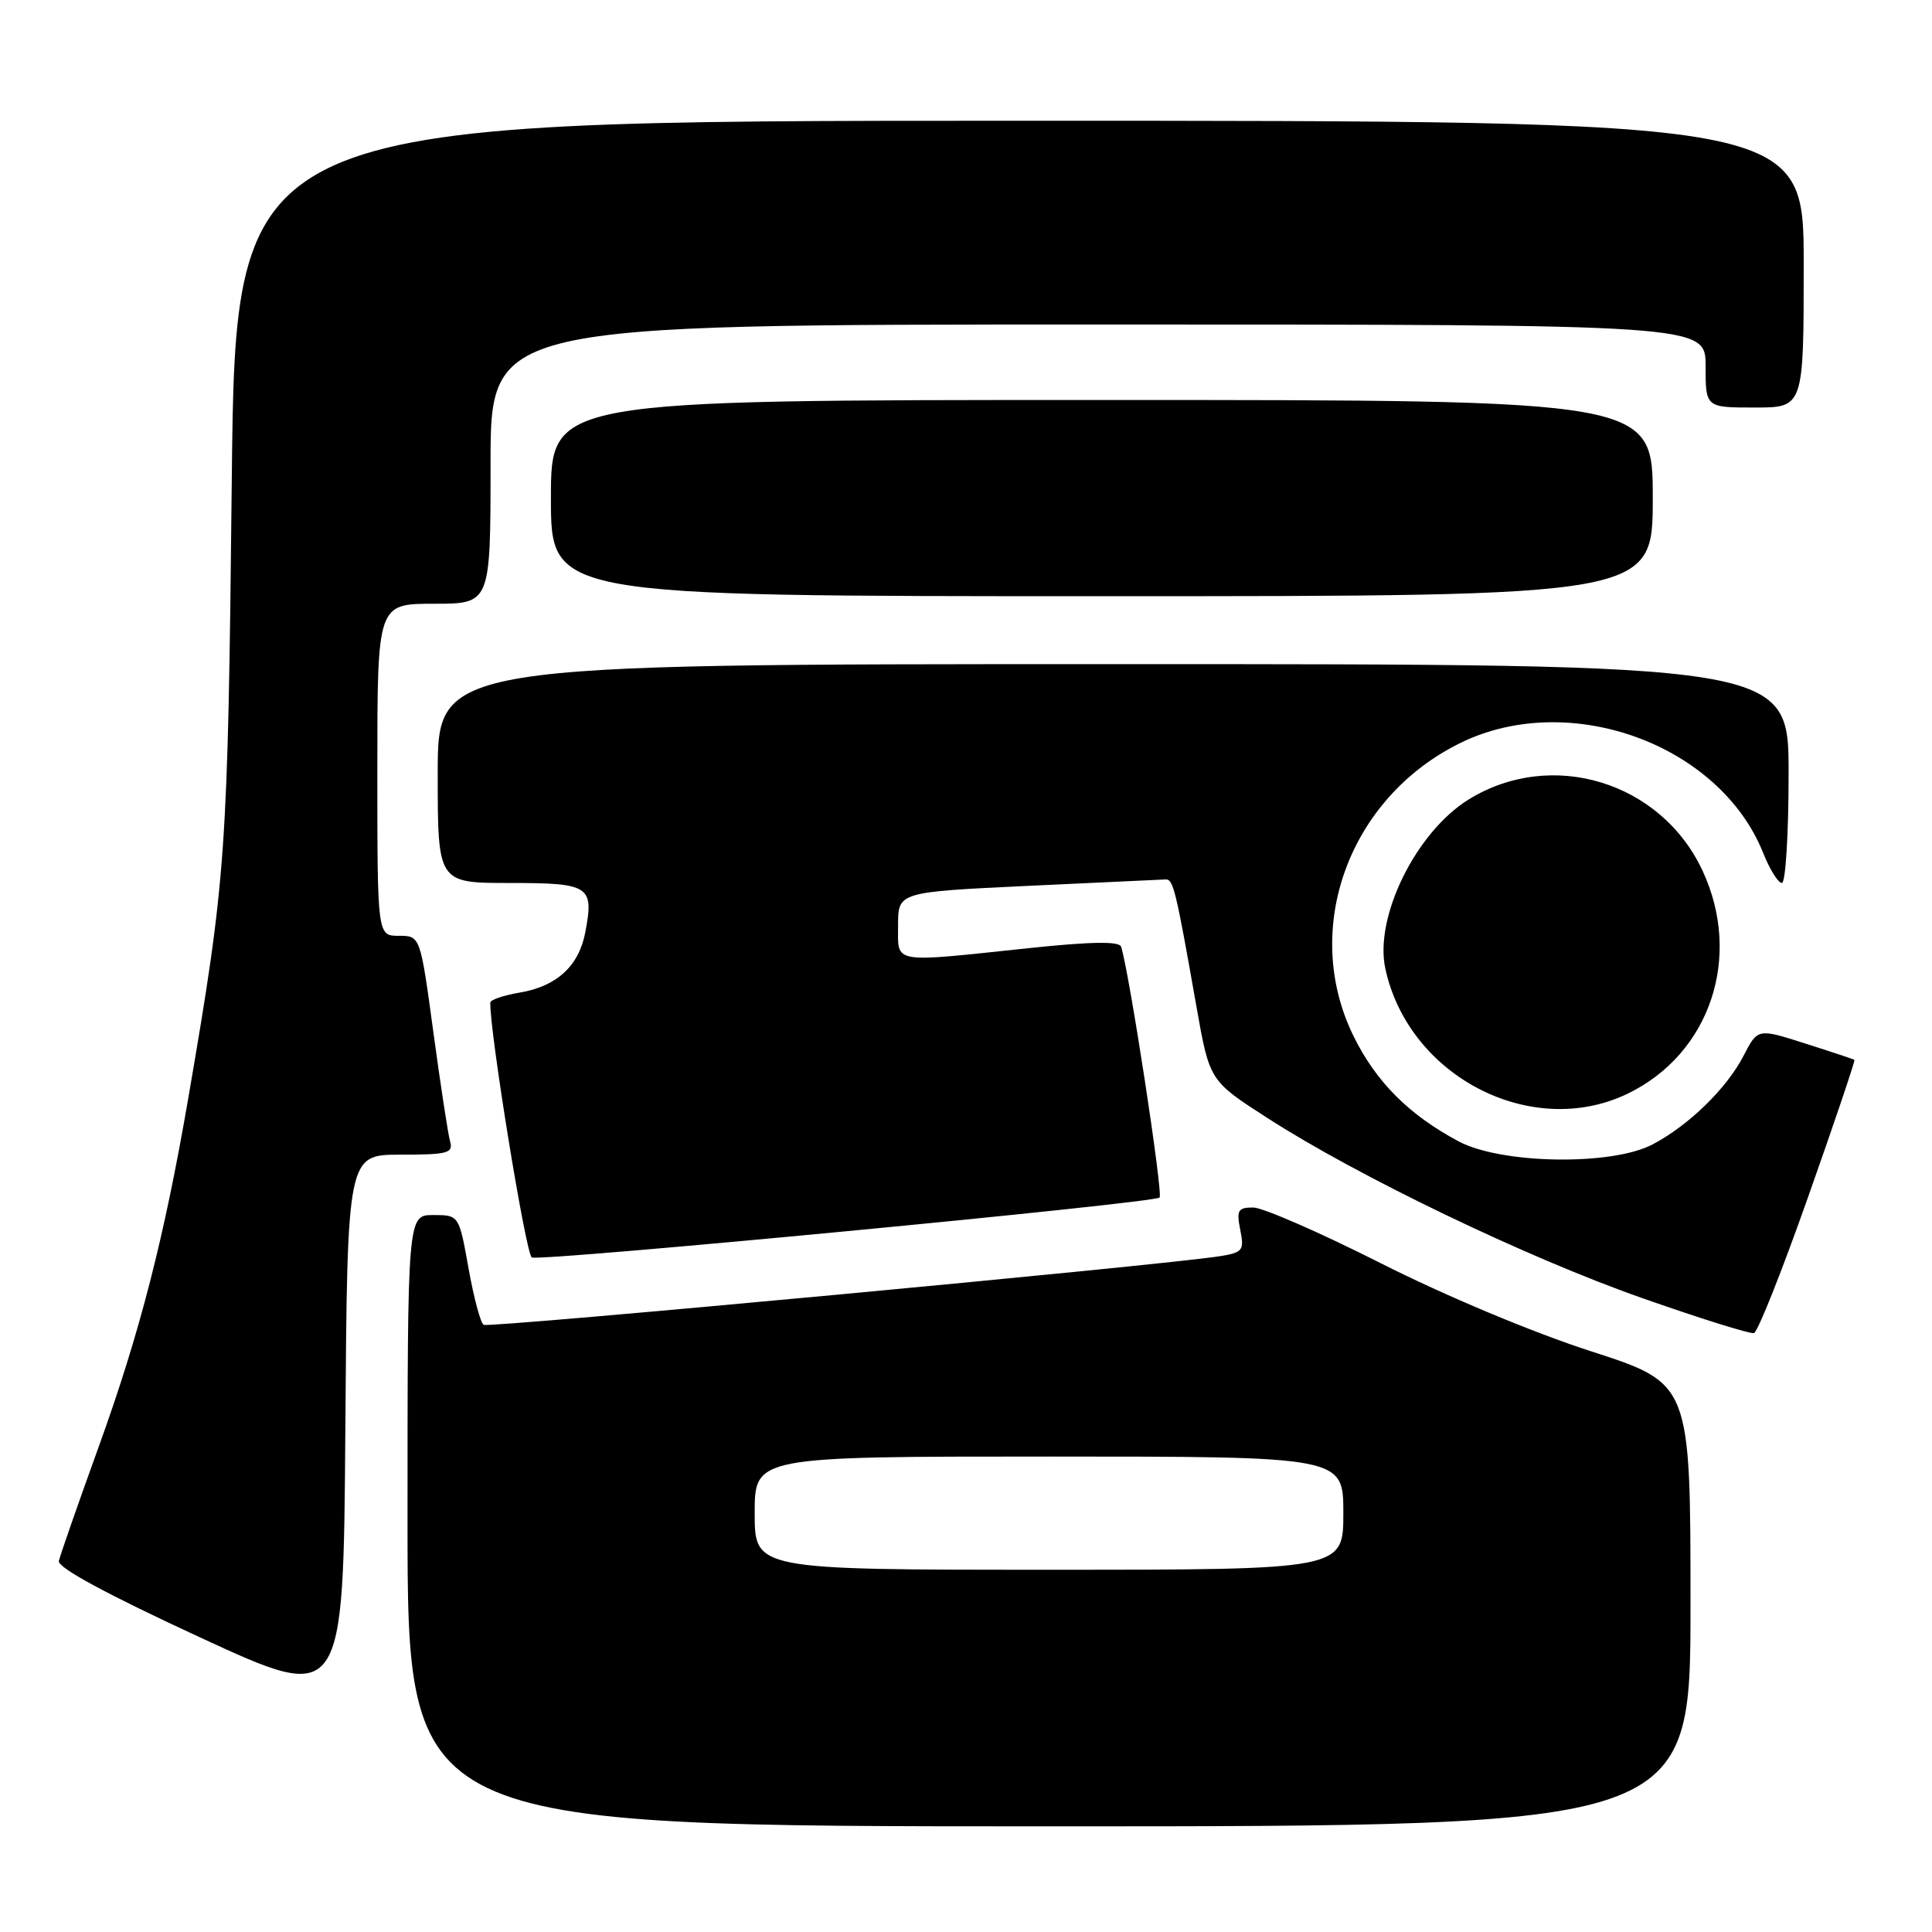 <?xml version="1.0" encoding="UTF-8" standalone="no"?>
<!DOCTYPE svg PUBLIC "-//W3C//DTD SVG 1.1//EN" "http://www.w3.org/Graphics/SVG/1.1/DTD/svg11.dtd" >
<svg xmlns="http://www.w3.org/2000/svg" xmlns:xlink="http://www.w3.org/1999/xlink" version="1.1" viewBox="0 0 256 256">
 <g >
 <path fill="currentColor"
d=" M 224.00 212.66 C 224.00 183.31 224.00 183.31 210.81 179.05 C 203.10 176.56 191.55 171.72 182.99 167.40 C 174.94 163.33 167.32 160.00 166.05 160.00 C 164.03 160.00 163.82 160.37 164.34 162.96 C 164.89 165.68 164.67 165.96 161.72 166.44 C 154.56 167.61 64.78 175.98 64.09 175.55 C 63.67 175.30 62.77 171.92 62.08 168.04 C 60.82 161.00 60.82 161.00 57.41 161.00 C 54.00 161.00 54.00 161.00 54.00 201.50 C 54.00 242.00 54.00 242.00 139.00 242.00 C 224.00 242.00 224.00 242.00 224.00 212.66 Z  M 53.08 153.00 C 59.32 153.00 60.08 152.80 59.64 151.25 C 59.37 150.29 58.37 143.76 57.42 136.75 C 55.69 124.00 55.69 124.00 52.85 124.00 C 50.00 124.00 50.00 124.00 50.00 102.00 C 50.00 80.00 50.00 80.00 57.50 80.00 C 65.00 80.00 65.00 80.00 65.00 61.50 C 65.00 43.00 65.00 43.00 145.50 43.00 C 226.00 43.00 226.00 43.00 226.00 48.50 C 226.00 54.00 226.00 54.00 232.50 54.00 C 239.00 54.00 239.00 54.00 239.00 35.00 C 239.00 16.00 239.00 16.00 135.10 16.00 C 31.21 16.00 31.21 16.00 30.71 63.75 C 30.19 113.28 29.99 116.12 24.95 145.50 C 21.77 163.99 18.54 176.58 13.09 191.67 C 10.34 199.28 7.96 206.10 7.80 206.84 C 7.60 207.71 14.17 211.26 26.50 216.96 C 45.50 225.74 45.50 225.74 45.76 189.37 C 46.02 153.00 46.02 153.00 53.08 153.00 Z  M 239.62 158.50 C 243.10 148.66 245.84 140.53 245.72 140.44 C 245.60 140.35 242.67 139.37 239.20 138.27 C 232.91 136.26 232.91 136.26 231.04 139.88 C 228.81 144.20 223.82 149.08 219.00 151.63 C 213.62 154.49 198.96 154.26 193.28 151.24 C 186.68 147.72 182.32 143.35 179.33 137.25 C 172.39 123.05 178.75 105.67 193.54 98.43 C 207.97 91.38 227.86 98.61 233.63 113.02 C 234.50 115.21 235.62 117.00 236.11 117.00 C 236.60 117.00 237.00 110.47 237.00 102.50 C 237.00 88.00 237.00 88.00 147.50 88.00 C 58.00 88.00 58.00 88.00 58.00 102.50 C 58.00 117.00 58.00 117.00 67.53 117.00 C 78.15 117.00 78.72 117.37 77.56 123.51 C 76.72 127.98 73.79 130.69 68.88 131.52 C 66.75 131.88 64.99 132.47 64.97 132.84 C 64.84 136.47 69.69 166.33 70.47 166.62 C 71.88 167.16 152.91 159.42 153.65 158.68 C 154.14 158.19 149.63 128.77 148.55 125.44 C 148.31 124.71 144.61 124.76 136.36 125.63 C 117.91 127.58 119.00 127.77 119.00 122.60 C 119.00 118.20 119.00 118.20 136.25 117.38 C 145.74 116.93 153.93 116.55 154.46 116.53 C 155.47 116.50 155.80 117.85 158.53 133.35 C 160.27 143.20 160.27 143.20 167.89 148.11 C 179.87 155.84 202.21 166.59 217.50 171.97 C 225.20 174.68 231.91 176.78 232.41 176.64 C 232.91 176.51 236.15 168.34 239.62 158.50 Z  M 215.69 144.91 C 226.60 139.63 230.91 126.79 225.60 115.38 C 220.10 103.57 205.59 99.15 194.61 105.93 C 187.63 110.25 182.09 121.49 183.56 128.33 C 186.64 142.65 202.96 151.07 215.69 144.91 Z  M 219.00 66.00 C 219.00 53.00 219.00 53.00 146.00 53.00 C 73.00 53.00 73.00 53.00 73.00 66.00 C 73.00 79.00 73.00 79.00 146.00 79.00 C 219.00 79.00 219.00 79.00 219.00 66.00 Z  M 100.00 200.50 C 100.00 193.00 100.00 193.00 139.00 193.00 C 178.00 193.00 178.00 193.00 178.00 200.50 C 178.00 208.00 178.00 208.00 139.00 208.00 C 100.00 208.00 100.00 208.00 100.00 200.50 Z "/>
</g>
</svg>